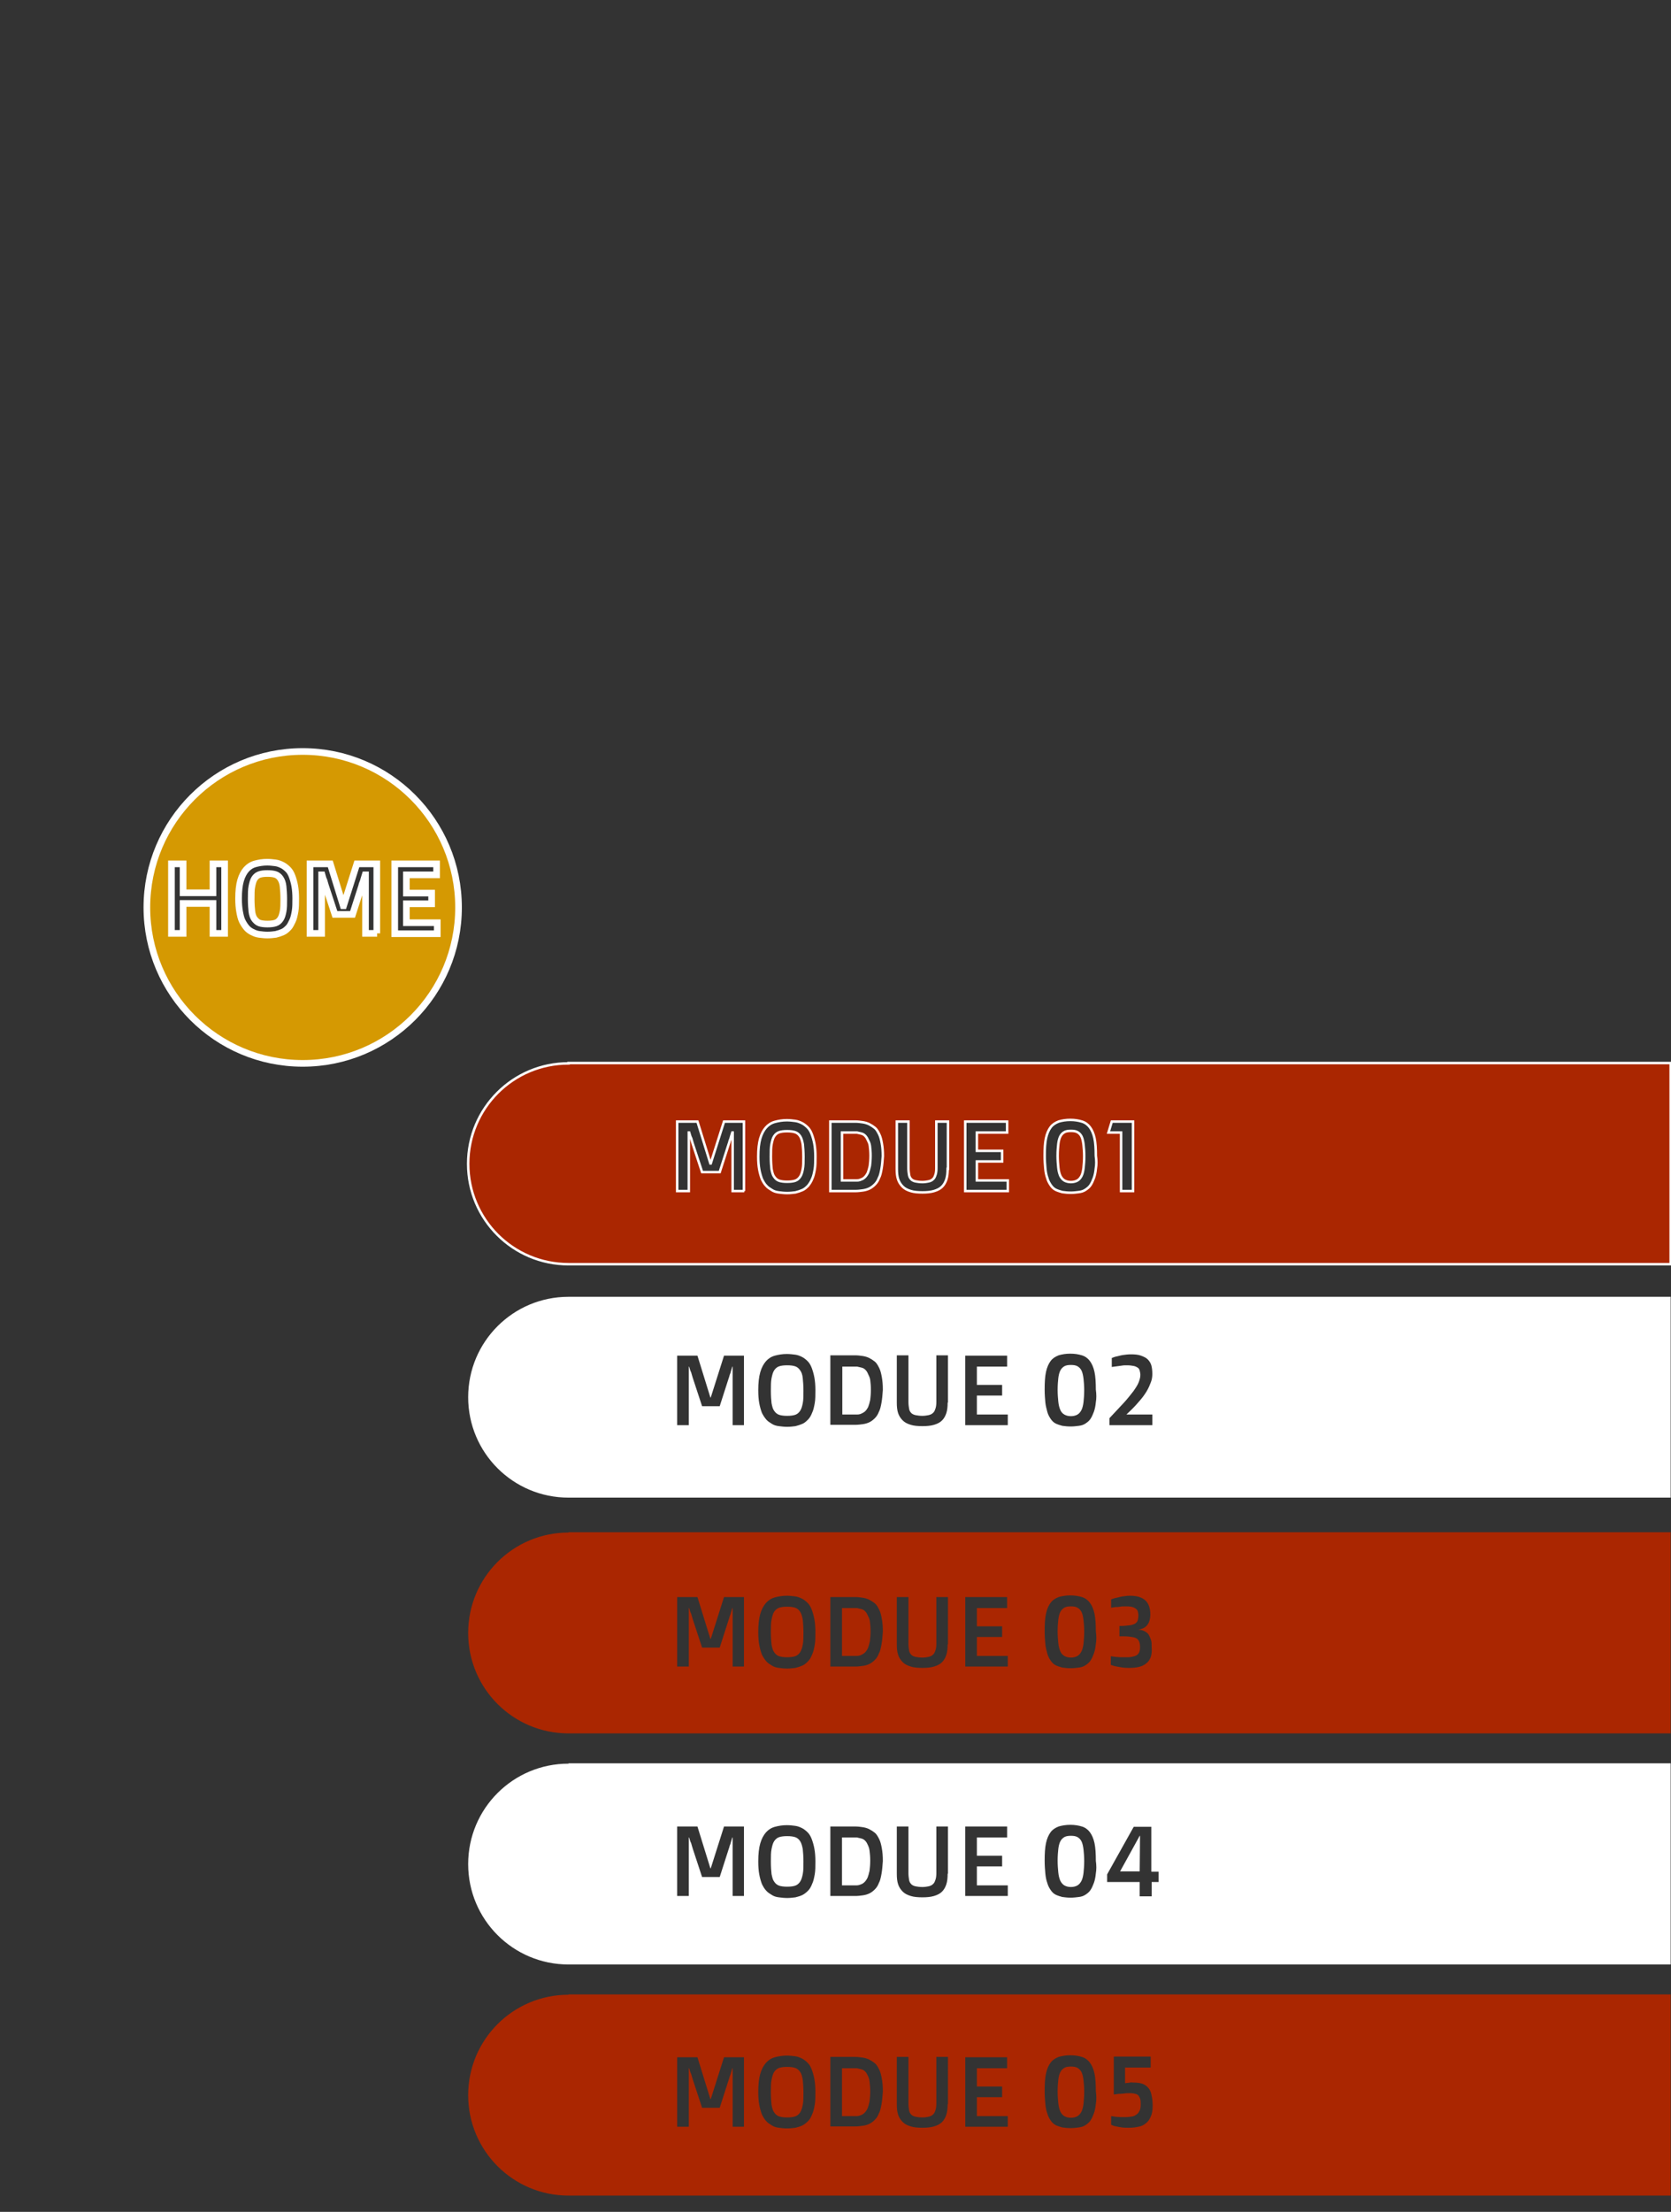 <?xml version="1.0" encoding="utf-8"?>
<!-- Generator: Adobe Illustrator 22.1.0, SVG Export Plug-In . SVG Version: 6.00 Build 0)  -->
<svg version="1.1" xmlns="http://www.w3.org/2000/svg" xmlns:xlink="http://www.w3.org/1999/xlink" x="0px" y="0px"
	 viewBox="0 0 502.9 665.2" style="enable-background:new 0 0 502.9 665.2;" xml:space="preserve">
<rect x="0" y="0" width="502.9" height="665.2" fill="#333333" stroke="none"/>
<style type="text/css">
	.st0{fill:#D59902;stroke:#FFFFFF;stroke-width:2;stroke-miterlimit:10;}
	.st1{fill:#AA2601;stroke:#FFFFFF;stroke-width:0.75;stroke-miterlimit:10;}
	.st2{fill:#FFFFFF;}
	.st3{fill:#AA2601;}
</style>
<g id="home">
	<g>
		<path class="st0" d="M84.4,264.2c-0.4-0.6-0.9-1-1.5-1.2s-1.4-0.3-2.4-0.3s-1.8,0.1-2.4,0.3s-1.1,0.6-1.5,1.2s-0.6,1.4-0.8,2.4
			s-0.2,2.2-0.2,3.8c0,1.5,0.1,2.8,0.2,3.7s0.4,1.8,0.8,2.3s0.9,1,1.5,1.2s1.4,0.3,2.4,0.3s1.8-0.1,2.4-0.3s1.1-0.6,1.5-1.2
			s0.6-1.3,0.8-2.3s0.2-2.2,0.2-3.7c0-1.5-0.1-2.8-0.2-3.8S84.8,264.8,84.4,264.2z"/>
		<path class="st0" d="M91.1,226c-25.9,0-46.9,21-46.9,46.9s21,46.9,46.9,46.9s46.9-21,46.9-46.9S117,226,91.1,226z M67.6,280.7
			h-3.5v-9h-9v9h-3.5v-20.9h3.5v8.7h9v-8.7h3.5V280.7z M88.8,274.1c-0.2,1.1-0.4,2.1-0.8,2.9s-0.7,1.5-1.2,2s-1,1-1.7,1.3
			s-1.3,0.5-2.1,0.7c-0.8,0.1-1.6,0.2-2.5,0.2c-0.9,0-1.7-0.1-2.5-0.2c-0.8-0.1-1.5-0.4-2.1-0.7c-0.6-0.3-1.2-0.7-1.7-1.3
			s-0.9-1.2-1.3-2s-0.6-1.8-0.8-2.9s-0.3-2.4-0.3-3.9c0-2.2,0.2-4,0.6-5.4s1-2.5,1.7-3.3s1.6-1.4,2.7-1.7s2.3-0.5,3.6-0.5
			c0.9,0,1.7,0.1,2.5,0.2s1.5,0.4,2.1,0.7s1.2,0.8,1.7,1.3s0.9,1.2,1.2,2s0.6,1.8,0.8,2.9s0.3,2.4,0.3,3.8S89,273,88.8,274.1z
			 M113.5,280.7H110v-17.6h-0.1l-0.4,1.3c-0.1,0.4-0.2,0.8-0.4,1.2s-0.2,0.8-0.3,1l-2.7,8.4h-5.3l-2.8-8.5c-0.1-0.3-0.2-0.6-0.3-1
			s-0.2-0.8-0.4-1.1c-0.1-0.4-0.3-0.9-0.4-1.3h-0.1v17.6h-3.5v-20.9h6.1l3.9,12.6h0.1l4-12.6h6V280.7z M118.8,280.7v-20.9h12.6v3.3
			h-9.1v5.5h7.6v3.2h-7.6v5.7h9.3v3.3H118.8z"/>
	</g>
</g>
<g id="unit01">
	<g>
<path class="st1" d="M261.1,342.7c-0.2-0.5-0.5-0.9-0.8-1.2c-0.3-0.3-0.7-0.5-1.1-0.6s-0.9-0.2-1.3-0.3c-0.5,0-1,0-1.5,0h-3V355h3
	c0.5,0,1,0,1.5,0s0.9-0.1,1.3-0.3c0.4-0.1,0.8-0.4,1.1-0.7c0.3-0.3,0.6-0.7,0.9-1.3c0.2-0.5,0.4-1.2,0.6-2.1
	c0.1-0.8,0.2-1.9,0.2-3.1c0-1.1-0.1-2.1-0.2-2.9S261.4,343.3,261.1,342.7z"/>
<path class="st1" d="M325.5,341.8c-0.3-0.6-0.7-1-1.2-1.3s-1.2-0.4-2-0.4s-1.5,0.1-2,0.4c-0.5,0.3-0.9,0.7-1.2,1.3
	c-0.3,0.6-0.5,1.4-0.6,2.3c-0.1,0.9-0.2,2.1-0.2,3.5c0,1.3,0.1,2.5,0.2,3.5s0.3,1.8,0.6,2.5c0.3,0.6,0.7,1.1,1.2,1.4
	c0.5,0.3,1.2,0.5,2,0.5s1.5-0.2,2-0.5c0.5-0.3,0.9-0.8,1.2-1.4c0.3-0.6,0.5-1.5,0.6-2.4s0.2-2.2,0.2-3.5s-0.1-2.5-0.2-3.4
	S325.8,342.4,325.5,341.8z"/>
<path class="st1" d="M171.1,319.8c-16.7,0-30.2,13.5-30.2,30.2v0c0,16.7,13.5,30.2,30.2,30.2h331.7v-60.5H171.1z M224,358.2h-3.5
	v-17.6h-0.1l-0.4,1.3c-0.1,0.4-0.2,0.8-0.4,1.2c-0.1,0.4-0.2,0.8-0.3,1l-2.7,8.4h-5.3l-2.8-8.5c-0.1-0.3-0.2-0.6-0.3-1
	c-0.1-0.4-0.2-0.8-0.4-1.1c-0.1-0.4-0.3-0.9-0.4-1.3h-0.1v17.6h-3.5v-20.9h6.1l3.9,12.6h0.1l4-12.6h6V358.2z M245.2,351.7
	c-0.2,1.1-0.4,2.1-0.8,2.9c-0.3,0.8-0.8,1.5-1.2,2c-0.5,0.5-1,1-1.7,1.3s-1.3,0.5-2.1,0.7c-0.8,0.1-1.6,0.2-2.5,0.2
	c-0.9,0-1.7-0.1-2.5-0.2s-1.5-0.3-2.1-0.7s-1.2-0.7-1.7-1.3c-0.5-0.5-0.9-1.2-1.3-2c-0.3-0.8-0.6-1.8-0.8-2.9s-0.3-2.4-0.3-3.9
	c0-2.2,0.2-4,0.6-5.4s1-2.5,1.7-3.3s1.6-1.4,2.7-1.7s2.3-0.5,3.6-0.5c0.9,0,1.7,0.1,2.5,0.2s1.5,0.4,2.1,0.7s1.2,0.8,1.7,1.3
	c0.5,0.5,0.9,1.2,1.2,2c0.3,0.8,0.6,1.8,0.8,2.9s0.3,2.4,0.3,3.8S245.4,350.6,245.2,351.7z M265.3,351.5c-0.2,1.1-0.4,2.1-0.8,2.8
	c-0.3,0.8-0.7,1.4-1.2,1.9c-0.5,0.5-1,0.9-1.6,1.2c-0.6,0.3-1.3,0.5-2,0.6c-0.7,0.1-1.5,0.2-2.3,0.2h-7.5v-20.9h7.5
	c0.8,0,1.5,0.1,2.2,0.2c0.7,0.1,1.4,0.3,2,0.6s1.2,0.7,1.7,1.1s0.9,1.1,1.3,1.9s0.6,1.7,0.8,2.8c0.2,1.1,0.3,2.3,0.3,3.8
	C265.6,349.1,265.5,350.4,265.3,351.5z M285.2,351.5c0,1.2-0.1,2.3-0.4,3.2c-0.3,0.9-0.7,1.6-1.3,2.2s-1.4,1-2.4,1.3
	c-1,0.3-2.2,0.4-3.5,0.4s-2.6-0.1-3.5-0.4c-1-0.3-1.8-0.7-2.4-1.3c-0.6-0.6-1.1-1.3-1.4-2.2c-0.3-0.9-0.4-1.9-0.4-3.2v-14.2h3.5
	v14c0,0.8,0.1,1.5,0.2,2.1s0.4,1,0.7,1.3c0.3,0.3,0.8,0.5,1.3,0.6c0.5,0.1,1.2,0.2,2,0.2c0.7,0,1.3-0.1,1.8-0.2
	c0.5-0.1,1-0.3,1.3-0.6c0.4-0.3,0.6-0.7,0.8-1.3c0.2-0.5,0.3-1.2,0.3-2.1v-14h3.5V351.5z M303.3,358.2h-12.8v-20.9h12.6v3.3H294
	v5.5h7.6v3.2H294v5.7h9.3V358.2z M329.8,351.4c-0.1,1.1-0.3,2.1-0.6,2.9c-0.3,0.8-0.6,1.5-1,2.1s-0.9,1-1.5,1.4s-1.2,0.6-2,0.7
	s-1.6,0.2-2.5,0.2s-1.8-0.1-2.5-0.2c-0.7-0.2-1.4-0.4-2-0.7s-1.1-0.8-1.5-1.4s-0.8-1.3-1-2.1c-0.3-0.8-0.5-1.8-0.6-2.9
	c-0.1-1.1-0.2-2.4-0.2-3.8c0-2.2,0.1-3.9,0.4-5.3c0.3-1.4,0.8-2.5,1.4-3.3s1.4-1.3,2.4-1.7c1-0.3,2.2-0.5,3.5-0.5
	c1.4,0,2.5,0.2,3.5,0.5c1,0.3,1.8,0.9,2.4,1.7c0.6,0.8,1.1,1.9,1.4,3.3c0.3,1.4,0.4,3.2,0.4,5.3C330,349,330,350.3,329.8,351.4z
		M340.9,358.2h-3.5v-17.6h-3.8l1-3.3h6.4V358.2z"/>
<path class="st1" d="M240.8,341.7c-0.4-0.6-0.9-1-1.5-1.2c-0.6-0.2-1.4-0.3-2.4-0.3s-1.8,0.1-2.4,0.3s-1.1,0.6-1.5,1.2
	c-0.4,0.6-0.6,1.4-0.8,2.4c-0.2,1-0.2,2.2-0.2,3.8c0,1.5,0.1,2.8,0.2,3.7c0.2,1,0.4,1.8,0.8,2.3c0.4,0.6,0.9,1,1.5,1.2
	s1.4,0.3,2.4,0.3s1.8-0.1,2.4-0.3c0.6-0.2,1.1-0.6,1.5-1.2c0.4-0.6,0.6-1.3,0.8-2.3c0.2-1,0.2-2.2,0.2-3.7c0-1.5-0.1-2.8-0.2-3.8
	C241.4,343.1,241.2,342.3,240.8,341.7z"/>
	</g>
</g>
<g id="unit02">
	<g>
		<path class="st2" d="M325.5,412.2c-0.3-0.6-0.7-1-1.2-1.3s-1.2-0.4-2-0.4s-1.5,0.1-2,0.4s-0.9,0.7-1.2,1.3s-0.5,1.4-0.6,2.3
			c-0.1,0.9-0.2,2.1-0.2,3.5c0,1.3,0.1,2.5,0.2,3.5s0.3,1.8,0.6,2.5s0.7,1.1,1.2,1.4s1.2,0.5,2,0.5s1.5-0.2,2-0.5
			c0.5-0.3,0.9-0.8,1.2-1.4s0.5-1.5,0.6-2.4s0.2-2.2,0.2-3.5s-0.1-2.5-0.2-3.4S325.8,412.8,325.5,412.2z"/>
		<path class="st2" d="M240.8,412.1c-0.4-0.6-0.9-1-1.5-1.2c-0.6-0.2-1.4-0.3-2.4-0.3s-1.8,0.1-2.4,0.3s-1.1,0.6-1.5,1.2
			c-0.4,0.6-0.6,1.4-0.8,2.4c-0.2,1-0.2,2.2-0.2,3.8c0,1.5,0.1,2.8,0.2,3.7c0.2,1,0.4,1.8,0.8,2.3c0.4,0.6,0.9,1,1.5,1.2
			s1.4,0.3,2.4,0.3s1.8-0.1,2.4-0.3c0.6-0.2,1.1-0.6,1.5-1.2c0.4-0.6,0.6-1.3,0.8-2.3c0.2-1,0.2-2.2,0.2-3.7c0-1.5-0.1-2.8-0.2-3.8
			C241.5,413.4,241.2,412.6,240.8,412.1z"/>
		<path class="st2" d="M261.2,413.1c-0.2-0.5-0.5-0.9-0.8-1.2c-0.3-0.3-0.7-0.5-1.1-0.6s-0.9-0.2-1.3-0.3c-0.5,0-1,0-1.5,0h-3v14.4
			h3c0.5,0,1,0,1.5,0s0.9-0.1,1.3-0.3s0.8-0.4,1.1-0.7c0.3-0.3,0.6-0.7,0.9-1.3c0.2-0.5,0.4-1.2,0.6-2.1c0.1-0.8,0.2-1.9,0.2-3.1
			c0-1.1-0.1-2.1-0.2-2.9S261.4,413.6,261.2,413.1z"/>
		<path class="st2" d="M171.1,390c-16.7,0-30.2,13.5-30.2,30.2v0c0,16.7,13.5,30.2,30.2,30.2h331.7V390H171.1z M224,428.6h-3.5
			v-17.6h-0.1l-0.4,1.3c-0.1,0.4-0.2,0.8-0.4,1.2c-0.1,0.4-0.2,0.8-0.3,1l-2.7,8.4h-5.3l-2.8-8.5c-0.1-0.3-0.2-0.6-0.3-1
			c-0.1-0.4-0.2-0.8-0.4-1.1c-0.1-0.4-0.3-0.9-0.4-1.3h-0.1v17.6h-3.5v-20.9h6.1l3.9,12.6h0.1l4-12.6h6V428.6z M245.2,422
			c-0.2,1.1-0.4,2.1-0.8,2.9c-0.3,0.8-0.7,1.5-1.2,2c-0.5,0.5-1,1-1.7,1.3s-1.3,0.5-2.1,0.7c-0.8,0.1-1.6,0.2-2.5,0.2
			c-0.9,0-1.7-0.1-2.5-0.2s-1.5-0.3-2.1-0.7s-1.2-0.7-1.7-1.3s-0.9-1.2-1.3-2c-0.3-0.8-0.6-1.8-0.8-2.9s-0.3-2.4-0.3-3.9
			c0-2.2,0.2-4,0.6-5.4s1-2.5,1.7-3.3s1.6-1.4,2.7-1.7s2.3-0.5,3.6-0.5c0.9,0,1.7,0.1,2.5,0.2s1.5,0.4,2.1,0.7s1.2,0.8,1.7,1.3
			c0.5,0.5,0.9,1.2,1.2,2c0.3,0.8,0.6,1.8,0.8,2.9s0.3,2.4,0.3,3.8S245.4,420.9,245.2,422z M265.3,421.8c-0.2,1.1-0.4,2.1-0.8,2.8
			c-0.3,0.8-0.7,1.4-1.2,1.9c-0.5,0.5-1,0.9-1.6,1.2c-0.6,0.3-1.3,0.5-2,0.6s-1.5,0.2-2.3,0.2h-7.5v-20.9h7.5c0.8,0,1.5,0.1,2.2,0.2
			s1.4,0.3,2,0.6s1.2,0.7,1.7,1.1s0.9,1.1,1.3,1.9s0.6,1.7,0.8,2.8c0.2,1.1,0.3,2.3,0.3,3.8C265.6,419.4,265.5,420.7,265.3,421.8z
			 M285.2,421.8c0,1.2-0.1,2.3-0.4,3.2c-0.3,0.9-0.7,1.6-1.3,2.2s-1.4,1-2.4,1.3s-2.2,0.4-3.5,0.4s-2.6-0.1-3.5-0.4
			c-1-0.3-1.8-0.7-2.4-1.3c-0.6-0.6-1.1-1.3-1.4-2.2c-0.3-0.9-0.4-1.9-0.4-3.2v-14.2h3.5v14c0,0.8,0.1,1.5,0.2,2.1s0.4,1,0.7,1.3
			c0.3,0.3,0.8,0.5,1.3,0.6c0.5,0.1,1.2,0.2,2,0.2c0.7,0,1.3-0.1,1.8-0.2c0.5-0.1,1-0.3,1.3-0.6c0.4-0.3,0.6-0.7,0.8-1.3
			c0.2-0.5,0.3-1.2,0.3-2.1v-14h3.5V421.8z M303.3,428.6h-12.8v-20.9h12.6v3.3H294v5.5h7.6v3.2H294v5.7h9.3V428.6z M329.8,421.7
			c-0.1,1.1-0.3,2.1-0.6,2.9s-0.6,1.5-1,2.1s-0.9,1-1.5,1.4s-1.2,0.6-2,0.7s-1.6,0.2-2.5,0.2s-1.8-0.1-2.5-0.2
			c-0.7-0.2-1.4-0.4-2-0.7s-1.1-0.8-1.5-1.4s-0.8-1.3-1-2.1s-0.5-1.8-0.6-2.9c-0.1-1.1-0.2-2.4-0.2-3.8c0-2.2,0.1-3.9,0.4-5.3
			s0.8-2.5,1.4-3.3s1.4-1.3,2.4-1.7c1-0.3,2.2-0.5,3.5-0.5c1.4,0,2.5,0.2,3.5,0.5c1,0.3,1.8,0.9,2.4,1.7c0.6,0.8,1.1,1.9,1.4,3.3
			s0.4,3.2,0.4,5.3C330,419.3,330,420.6,329.8,421.7z M346.8,425.3v3.3h-12.9v-2.1c1.7-1.8,3.1-3.3,4.3-4.6s2.1-2.5,2.9-3.5
			c0.7-1,1.3-1.9,1.6-2.7s0.5-1.5,0.5-2.2c0-0.5-0.1-0.9-0.2-1.3s-0.3-0.7-0.6-0.9s-0.7-0.4-1.2-0.5c-0.5-0.1-1.2-0.2-2-0.2
			c-0.6,0-1.1,0-1.6,0.1c-0.5,0.1-1,0.1-1.5,0.2c-0.5,0.1-1,0.1-1.5,0.2v-2.7c0.5-0.2,1-0.4,1.6-0.5c0.5-0.1,1.1-0.3,1.8-0.4
			c0.7-0.1,1.5-0.2,2.4-0.2c1.2,0,2.2,0.1,3,0.4c0.8,0.3,1.5,0.6,2,1.1c0.5,0.5,0.9,1.1,1.1,1.8s0.3,1.6,0.3,2.6
			c0,0.8-0.1,1.6-0.4,2.4s-0.7,1.8-1.3,2.8c-0.6,1-1.4,2.1-2.4,3.2c-1,1.2-2.2,2.4-3.7,3.8v0H346.8z"/>
	</g>
</g>
<g id="unit03">
	<g>
		<path class="st3" d="M240.8,484.7c-0.4-0.6-0.9-1-1.5-1.2c-0.6-0.2-1.4-0.3-2.4-0.3s-1.8,0.1-2.4,0.3s-1.1,0.6-1.5,1.2
			c-0.4,0.6-0.6,1.4-0.8,2.4c-0.2,1-0.2,2.2-0.2,3.8c0,1.5,0.1,2.8,0.2,3.7c0.2,1,0.4,1.8,0.8,2.3c0.4,0.6,0.9,1,1.5,1.2
			s1.4,0.3,2.4,0.3s1.8-0.1,2.4-0.3c0.6-0.2,1.1-0.6,1.5-1.2c0.4-0.6,0.6-1.3,0.8-2.3c0.2-1,0.2-2.2,0.2-3.7c0-1.5-0.1-2.8-0.2-3.8
			C241.4,486.1,241.2,485.3,240.8,484.7z"/>
		<path class="st3" d="M325.5,484.8c-0.3-0.6-0.7-1-1.2-1.3s-1.2-0.4-2-0.4s-1.5,0.1-2,0.4s-0.9,0.7-1.2,1.3s-0.5,1.4-0.6,2.3
			c-0.1,0.9-0.2,2.1-0.2,3.5c0,1.3,0.1,2.5,0.2,3.5s0.3,1.8,0.6,2.5s0.7,1.1,1.2,1.4s1.2,0.5,2,0.5s1.5-0.2,2-0.5
			c0.5-0.3,0.9-0.8,1.2-1.4s0.5-1.5,0.6-2.4s0.2-2.2,0.2-3.5s-0.1-2.5-0.2-3.4S325.8,485.4,325.5,484.8z"/>
		<path class="st3" d="M261.1,485.7c-0.2-0.5-0.5-0.9-0.8-1.2c-0.3-0.3-0.7-0.5-1.1-0.6s-0.9-0.2-1.3-0.3c-0.5,0-1,0-1.5,0h-3V498h3
			c0.5,0,1,0,1.5,0s0.9-0.1,1.3-0.3s0.8-0.4,1.1-0.7c0.3-0.3,0.6-0.7,0.9-1.3c0.2-0.5,0.4-1.2,0.6-2.1c0.1-0.8,0.2-1.9,0.2-3.1
			c0-1.1-0.1-2.1-0.2-2.9S261.4,486.3,261.1,485.7z"/>
		<path class="st3" d="M171.1,460.9c-16.7,0-30.2,13.5-30.2,30.2v0c0,16.7,13.5,30.2,30.2,30.2h331.7v-60.5H171.1z M224,501.2h-3.5
			v-17.6h-0.1l-0.4,1.3c-0.1,0.4-0.2,0.8-0.4,1.2c-0.1,0.4-0.2,0.8-0.3,1l-2.7,8.4h-5.3l-2.8-8.5c-0.1-0.3-0.2-0.6-0.3-1
			c-0.1-0.4-0.2-0.8-0.4-1.1c-0.1-0.4-0.3-0.9-0.4-1.3h-0.1v17.6h-3.5v-20.9h6.1l3.9,12.6h0.1l4-12.6h6V501.2z M245.2,494.7
			c-0.2,1.1-0.4,2.1-0.8,2.9c-0.3,0.8-0.7,1.5-1.2,2c-0.5,0.5-1,1-1.7,1.3s-1.3,0.5-2.1,0.7c-0.8,0.1-1.6,0.2-2.5,0.2
			c-0.9,0-1.7-0.1-2.5-0.2s-1.5-0.3-2.1-0.7s-1.2-0.7-1.7-1.3s-0.9-1.2-1.3-2c-0.3-0.8-0.6-1.8-0.8-2.9s-0.3-2.4-0.3-3.9
			c0-2.2,0.2-4,0.6-5.4s1-2.5,1.7-3.3s1.6-1.4,2.7-1.7s2.3-0.5,3.6-0.5c0.9,0,1.7,0.1,2.5,0.2s1.5,0.4,2.1,0.7s1.2,0.8,1.7,1.3
			c0.5,0.5,0.9,1.2,1.2,2c0.3,0.8,0.6,1.8,0.8,2.9s0.3,2.4,0.3,3.8S245.4,493.6,245.2,494.7z M265.3,494.5c-0.2,1.1-0.4,2.1-0.8,2.8
			c-0.3,0.8-0.7,1.4-1.2,1.9c-0.5,0.5-1,0.9-1.6,1.2c-0.6,0.3-1.3,0.5-2,0.6s-1.5,0.2-2.3,0.2h-7.5v-20.9h7.5c0.8,0,1.5,0.1,2.2,0.2
			s1.4,0.3,2,0.6s1.2,0.7,1.7,1.1s0.9,1.1,1.3,1.9s0.6,1.7,0.8,2.8c0.2,1.1,0.3,2.3,0.3,3.8C265.6,492.1,265.5,493.4,265.3,494.5z
			 M285.2,494.5c0,1.2-0.1,2.3-0.4,3.2c-0.3,0.9-0.7,1.6-1.3,2.2s-1.4,1-2.4,1.3s-2.2,0.4-3.5,0.4s-2.6-0.1-3.5-0.4
			c-1-0.3-1.8-0.7-2.4-1.3c-0.6-0.6-1.1-1.3-1.4-2.2c-0.3-0.9-0.4-1.9-0.4-3.2v-14.2h3.5v14c0,0.8,0.1,1.5,0.2,2.1s0.4,1,0.7,1.3
			c0.3,0.3,0.8,0.5,1.3,0.6c0.5,0.1,1.2,0.2,2,0.2c0.7,0,1.3-0.1,1.8-0.2c0.5-0.1,1-0.3,1.3-0.6c0.4-0.3,0.6-0.7,0.8-1.3
			c0.2-0.5,0.3-1.2,0.3-2.1v-14h3.5V494.5z M303.3,501.2h-12.8v-20.9h12.6v3.3H294v5.5h7.6v3.2H294v5.7h9.3V501.2z M329.8,494.4
			c-0.1,1.1-0.3,2.1-0.6,2.9s-0.6,1.5-1,2.1s-0.9,1-1.5,1.4s-1.2,0.6-2,0.7s-1.6,0.2-2.5,0.2s-1.8-0.1-2.5-0.2
			c-0.7-0.2-1.4-0.4-2-0.7s-1.1-0.8-1.5-1.4s-0.8-1.3-1-2.1s-0.5-1.8-0.6-2.9c-0.1-1.1-0.2-2.4-0.2-3.8c0-2.2,0.1-3.9,0.4-5.3
			s0.8-2.5,1.4-3.3s1.4-1.3,2.4-1.7c1-0.3,2.2-0.5,3.5-0.5c1.4,0,2.5,0.2,3.5,0.5c1,0.3,1.8,0.9,2.4,1.7c0.6,0.8,1.1,1.9,1.4,3.3
			s0.4,3.2,0.4,5.3C330,492,330,493.3,329.8,494.4z M346.3,498.4c-0.3,0.8-0.8,1.5-1.4,1.9c-0.6,0.5-1.3,0.8-2.1,1
			c-0.8,0.2-1.8,0.3-2.8,0.3c-0.7,0-1.4,0-2.1-0.1s-1.3-0.2-1.8-0.3c-0.6-0.1-1.2-0.3-1.8-0.5v-2.6c0.5,0.1,1,0.1,1.5,0.2
			c0.4,0,0.9,0.1,1.4,0.1s1,0,1.5,0c0.7,0,1.3,0,1.8-0.1c0.5-0.1,1-0.2,1.4-0.4s0.7-0.5,0.9-0.9c0.2-0.4,0.3-0.9,0.3-1.6
			c0-0.8-0.1-1.4-0.3-1.8s-0.5-0.8-1-1s-1.1-0.3-1.9-0.4c-0.8-0.1-1.8-0.1-3-0.1l0-3.1c1.2,0,2.2-0.1,3-0.2c0.8-0.1,1.3-0.3,1.7-0.5
			c0.4-0.3,0.7-0.6,0.8-1s0.2-0.9,0.2-1.5c0-0.5-0.1-0.9-0.2-1.3c-0.1-0.3-0.4-0.6-0.7-0.8s-0.7-0.4-1.3-0.5s-1.2-0.1-1.9-0.1
			c-0.4,0-0.9,0-1.4,0.1s-0.9,0.1-1.3,0.1c-0.5,0.1-1,0.1-1.4,0.2V481c0.5-0.2,1.1-0.4,1.7-0.5c0.5-0.1,1.1-0.3,1.8-0.4
			c0.7-0.1,1.4-0.2,2.2-0.2c2.1,0,3.6,0.5,4.6,1.4s1.5,2.4,1.5,4.3c0,0.6-0.1,1.2-0.2,1.6s-0.3,0.9-0.5,1.2s-0.4,0.6-0.7,0.8
			c-0.2,0.2-0.5,0.4-0.8,0.5c-0.3,0.1-0.5,0.2-0.8,0.3c-0.3,0.1-0.5,0.1-0.7,0.1v0c0.2,0,0.4,0.1,0.7,0.1c0.3,0,0.6,0.1,0.9,0.2
			c0.3,0.1,0.6,0.3,0.9,0.5c0.3,0.2,0.6,0.5,0.8,0.9s0.4,0.8,0.6,1.4s0.2,1.2,0.2,2C346.7,496.6,346.6,497.6,346.3,498.4z"/>
	</g>
</g>
<g id="unit04">
	<g>
		<path class="st2" d="M325.5,553.8c-0.3-0.6-0.7-1-1.2-1.3s-1.2-0.4-2-0.4s-1.5,0.1-2,0.4c-0.5,0.3-0.9,0.7-1.2,1.3
			c-0.3,0.6-0.5,1.4-0.6,2.3c-0.1,0.9-0.2,2.1-0.2,3.5c0,1.3,0.1,2.5,0.2,3.5s0.3,1.8,0.6,2.5c0.3,0.6,0.7,1.1,1.2,1.4
			c0.5,0.3,1.2,0.5,2,0.5s1.5-0.2,2-0.5c0.5-0.3,0.9-0.8,1.2-1.4c0.3-0.6,0.5-1.5,0.6-2.4s0.2-2.2,0.2-3.5s-0.1-2.5-0.2-3.4
			S325.8,554.4,325.5,553.8z"/>
		<path class="st2" d="M240.8,553.7c-0.4-0.6-0.9-1-1.5-1.2c-0.6-0.2-1.4-0.3-2.4-0.3s-1.8,0.1-2.4,0.3s-1.1,0.6-1.5,1.2
			c-0.4,0.6-0.6,1.4-0.8,2.4c-0.2,1-0.2,2.2-0.2,3.8c0,1.5,0.1,2.8,0.2,3.7c0.2,1,0.4,1.8,0.8,2.3c0.4,0.6,0.9,1,1.5,1.2
			s1.4,0.3,2.4,0.3s1.8-0.1,2.4-0.3c0.6-0.2,1.1-0.6,1.5-1.2c0.4-0.6,0.6-1.3,0.8-2.3c0.2-1,0.2-2.2,0.2-3.7c0-1.5-0.1-2.8-0.2-3.8
			C241.4,555.1,241.2,554.3,240.8,553.7z"/>
		<path class="st2" d="M261.1,554.7c-0.2-0.5-0.5-0.9-0.8-1.2c-0.3-0.3-0.7-0.5-1.1-0.6s-0.9-0.2-1.3-0.3c-0.5,0-1,0-1.5,0h-3V567h3
			c0.5,0,1,0,1.4,0s0.9-0.1,1.3-0.3c0.4-0.1,0.8-0.4,1.1-0.7c0.3-0.3,0.6-0.7,0.9-1.3c0.2-0.5,0.4-1.2,0.6-2.1
			c0.1-0.8,0.2-1.9,0.2-3.1c0-1.1-0.1-2.1-0.2-2.9S261.4,555.3,261.1,554.7z"/>
		<path class="st2" d="M171.1,530.4c-16.7,0-30.2,13.5-30.2,30.2v0c0,16.7,13.5,30.2,30.2,30.2h331.7v-60.5H171.1z M224,570.2h-3.5
			v-17.6h-0.1l-0.4,1.3c-0.1,0.4-0.2,0.8-0.4,1.2c-0.1,0.4-0.2,0.8-0.3,1l-2.7,8.4h-5.3l-2.8-8.5c-0.1-0.3-0.2-0.6-0.3-1
			c-0.1-0.4-0.2-0.8-0.4-1.1c-0.1-0.4-0.3-0.9-0.4-1.3h-0.1v17.6h-3.5v-20.9h6.1l3.9,12.6h0.1l4-12.6h6V570.2z M245.2,563.7
			c-0.2,1.1-0.4,2.1-0.8,2.9c-0.3,0.8-0.7,1.5-1.2,2c-0.5,0.5-1.1,1-1.7,1.3s-1.3,0.5-2.1,0.7c-0.8,0.1-1.6,0.2-2.5,0.2
			c-0.9,0-1.7-0.1-2.5-0.2s-1.5-0.3-2.1-0.7s-1.2-0.7-1.7-1.3c-0.5-0.5-0.9-1.2-1.3-2c-0.3-0.8-0.6-1.8-0.8-2.9s-0.3-2.4-0.3-3.9
			c0-2.2,0.2-4,0.6-5.4s1-2.5,1.7-3.3s1.6-1.4,2.7-1.7s2.3-0.5,3.6-0.5c0.9,0,1.7,0.1,2.5,0.2s1.5,0.4,2.1,0.7s1.2,0.8,1.7,1.3
			c0.5,0.5,0.9,1.2,1.2,2c0.3,0.8,0.6,1.8,0.8,2.9s0.3,2.4,0.3,3.8S245.4,562.6,245.2,563.7z M265.3,563.5c-0.2,1.1-0.4,2.1-0.8,2.8
			c-0.3,0.8-0.7,1.4-1.2,1.9c-0.5,0.5-1,0.9-1.6,1.2c-0.6,0.3-1.3,0.5-2,0.6c-0.7,0.1-1.5,0.2-2.3,0.2h-7.5v-20.9h7.5
			c0.8,0,1.5,0.1,2.2,0.2c0.7,0.1,1.4,0.3,2,0.6s1.2,0.7,1.7,1.1s0.9,1.1,1.3,1.9s0.6,1.7,0.8,2.8c0.2,1.1,0.3,2.3,0.3,3.8
			C265.6,561.1,265.5,562.4,265.3,563.5z M285.2,563.5c0,1.2-0.1,2.3-0.4,3.2c-0.3,0.9-0.7,1.6-1.3,2.2s-1.4,1-2.4,1.3
			c-1,0.3-2.2,0.4-3.5,0.4s-2.6-0.1-3.5-0.4c-1-0.3-1.8-0.7-2.4-1.3c-0.6-0.6-1.1-1.3-1.4-2.2c-0.3-0.9-0.4-1.9-0.4-3.2v-14.2h3.5
			v14c0,0.8,0.1,1.5,0.2,2.1s0.4,1,0.7,1.3c0.3,0.3,0.8,0.5,1.3,0.6c0.5,0.1,1.2,0.2,2,0.2c0.7,0,1.3-0.1,1.8-0.2
			c0.5-0.1,1-0.3,1.3-0.6c0.4-0.3,0.6-0.7,0.8-1.3c0.2-0.5,0.3-1.2,0.3-2.1v-14h3.5V563.5z M303.3,570.2h-12.8v-20.9h12.6v3.3H294
			v5.5h7.6v3.2H294v5.7h9.3V570.2z M329.8,563.4c-0.1,1.1-0.3,2.1-0.6,2.9c-0.3,0.8-0.6,1.5-1,2.1s-0.9,1-1.5,1.4s-1.2,0.6-2,0.7
			s-1.6,0.2-2.5,0.2s-1.8-0.1-2.5-0.2c-0.7-0.2-1.4-0.4-2-0.7s-1.1-0.8-1.5-1.4s-0.8-1.3-1-2.1c-0.3-0.8-0.5-1.8-0.6-2.9
			c-0.1-1.1-0.2-2.4-0.2-3.8c0-2.2,0.1-3.9,0.4-5.3c0.3-1.4,0.8-2.5,1.4-3.3s1.4-1.3,2.4-1.7c1-0.3,2.2-0.5,3.5-0.5
			c1.4,0,2.5,0.2,3.5,0.5c1,0.3,1.8,0.9,2.4,1.7c0.6,0.8,1.1,1.9,1.4,3.3c0.3,1.4,0.4,3.2,0.4,5.3C330,561,330,562.3,329.8,563.4z
			 M348.8,566h-2.2v4.3H343V566h-9.8v-2.3l8-14.3h5.3v13.5h2.2V566z"/>
		<polygon class="st2" points="337.1,562.8 343,562.8 343.1,552.1 343,552.1 		"/>
	</g>
</g>
<g id="unit05">
	<g>
		<path class="st3" d="M240.8,623.1c-0.4-0.6-0.9-1-1.5-1.2c-0.6-0.2-1.4-0.3-2.4-0.3s-1.8,0.1-2.4,0.3s-1.1,0.6-1.5,1.2
			c-0.4,0.6-0.6,1.4-0.8,2.4c-0.2,1-0.2,2.2-0.2,3.8c0,1.5,0.1,2.8,0.2,3.7c0.2,1,0.4,1.8,0.8,2.3c0.4,0.6,0.9,1,1.5,1.2
			s1.4,0.3,2.4,0.3s1.8-0.1,2.4-0.3c0.6-0.2,1.1-0.6,1.5-1.2c0.4-0.6,0.6-1.3,0.8-2.3c0.2-1,0.2-2.2,0.2-3.7c0-1.5-0.1-2.8-0.2-3.8
			C241.4,624.4,241.2,623.6,240.8,623.1z"/>
		<path class="st3" d="M325.5,623.2c-0.3-0.6-0.7-1-1.2-1.3s-1.2-0.4-2-0.4s-1.5,0.1-2,0.4c-0.5,0.3-0.9,0.7-1.2,1.3
			c-0.3,0.6-0.5,1.4-0.6,2.3c-0.1,0.9-0.2,2.1-0.2,3.5c0,1.3,0.1,2.5,0.2,3.5s0.3,1.8,0.6,2.5c0.3,0.6,0.7,1.1,1.2,1.4
			c0.5,0.3,1.2,0.5,2,0.5s1.5-0.2,2-0.5c0.5-0.3,0.9-0.8,1.2-1.4c0.3-0.6,0.5-1.5,0.6-2.4s0.2-2.2,0.2-3.5s-0.1-2.5-0.2-3.4
			S325.8,623.8,325.5,623.2z"/>
		<path class="st3" d="M261.1,624.1c-0.2-0.5-0.5-0.9-0.8-1.2c-0.3-0.3-0.7-0.5-1.1-0.6s-0.9-0.2-1.3-0.3c-0.5,0-1,0-1.5,0h-3v14.4
			h3c0.5,0,1,0,1.4,0s0.9-0.1,1.3-0.3c0.4-0.1,0.8-0.4,1.1-0.7c0.3-0.3,0.6-0.7,0.9-1.3c0.2-0.5,0.4-1.2,0.6-2.1
			c0.1-0.8,0.2-1.9,0.2-3.1c0-1.1-0.1-2.1-0.2-2.9S261.4,624.6,261.1,624.1z"/>
		<path class="st3" d="M171.1,599.9c-16.7,0-30.2,13.5-30.2,30.2v0c0,16.7,13.5,30.2,30.2,30.2h331.7v-60.5H171.1z M224,639.6h-3.5
			v-17.6h-0.1l-0.4,1.3c-0.1,0.4-0.2,0.8-0.4,1.2c-0.1,0.4-0.2,0.8-0.3,1l-2.7,8.4h-5.3l-2.8-8.5c-0.1-0.3-0.2-0.6-0.3-1
			c-0.1-0.4-0.2-0.8-0.4-1.1c-0.1-0.4-0.3-0.9-0.4-1.3h-0.1v17.6h-3.5v-20.9h6.1l3.9,12.6h0.1l4-12.6h6V639.6z M245.2,633
			c-0.2,1.1-0.4,2.1-0.8,2.9c-0.3,0.8-0.7,1.5-1.2,2c-0.5,0.5-1.1,1-1.7,1.3s-1.3,0.5-2.1,0.7c-0.8,0.1-1.6,0.2-2.5,0.2
			c-0.9,0-1.7-0.1-2.5-0.2s-1.5-0.3-2.1-0.7s-1.2-0.7-1.7-1.3c-0.5-0.5-0.9-1.2-1.3-2c-0.3-0.8-0.6-1.8-0.8-2.9s-0.3-2.4-0.3-3.9
			c0-2.2,0.2-4,0.6-5.4s1-2.5,1.7-3.3s1.6-1.4,2.7-1.7s2.3-0.5,3.6-0.5c0.9,0,1.7,0.1,2.5,0.2s1.5,0.4,2.1,0.7s1.2,0.8,1.7,1.3
			c0.5,0.5,0.9,1.2,1.2,2c0.3,0.8,0.6,1.8,0.8,2.9s0.3,2.4,0.3,3.8S245.4,631.9,245.2,633z M265.3,632.8c-0.2,1.1-0.4,2.1-0.8,2.8
			c-0.3,0.8-0.7,1.4-1.2,1.9c-0.5,0.5-1,0.9-1.6,1.2c-0.6,0.3-1.3,0.5-2,0.6c-0.7,0.1-1.5,0.2-2.3,0.2h-7.5v-20.9h7.5
			c0.8,0,1.5,0.1,2.2,0.2c0.7,0.1,1.4,0.3,2,0.6s1.2,0.7,1.7,1.1s0.9,1.1,1.3,1.9s0.6,1.7,0.8,2.8c0.2,1.1,0.3,2.3,0.3,3.8
			C265.6,630.4,265.5,631.7,265.3,632.8z M285.2,632.8c0,1.2-0.1,2.3-0.4,3.2c-0.3,0.9-0.7,1.6-1.3,2.2s-1.4,1-2.4,1.3
			c-1,0.3-2.2,0.4-3.5,0.4s-2.6-0.1-3.5-0.4c-1-0.3-1.8-0.7-2.4-1.3c-0.6-0.6-1.1-1.3-1.4-2.2c-0.3-0.9-0.4-1.9-0.4-3.2v-14.2h3.5
			v14c0,0.8,0.1,1.5,0.2,2.1s0.4,1,0.7,1.3c0.3,0.3,0.8,0.5,1.3,0.6c0.5,0.1,1.2,0.2,2,0.2c0.7,0,1.3-0.1,1.8-0.2
			c0.5-0.1,1-0.3,1.3-0.6c0.4-0.3,0.6-0.7,0.8-1.3c0.2-0.5,0.3-1.2,0.3-2.1v-14h3.5V632.8z M303.3,639.6h-12.8v-20.9h12.6v3.3H294
			v5.5h7.6v3.2H294v5.7h9.3V639.6z M329.8,632.7c-0.1,1.1-0.3,2.1-0.6,2.9c-0.3,0.8-0.6,1.5-1,2.1s-0.9,1-1.5,1.4s-1.2,0.6-2,0.7
			s-1.6,0.2-2.5,0.2s-1.8-0.1-2.5-0.2c-0.7-0.2-1.4-0.4-2-0.7s-1.1-0.8-1.5-1.4s-0.8-1.3-1-2.1c-0.3-0.8-0.5-1.8-0.6-2.9
			c-0.1-1.1-0.2-2.4-0.2-3.8c0-2.2,0.1-3.9,0.4-5.3c0.3-1.4,0.8-2.5,1.4-3.3s1.4-1.3,2.4-1.7c1-0.3,2.2-0.5,3.5-0.5
			c1.4,0,2.5,0.2,3.5,0.5c1,0.3,1.8,0.9,2.4,1.7c0.6,0.8,1.1,1.9,1.4,3.3c0.3,1.4,0.4,3.2,0.4,5.3C330,630.3,330,631.6,329.8,632.7z
			 M346.3,636.6c-0.4,0.9-0.8,1.5-1.5,2c-0.6,0.5-1.4,0.9-2.2,1c-0.9,0.2-1.8,0.3-2.8,0.3c-0.8,0-1.5,0-2.2-0.1s-1.2-0.2-1.7-0.3
			c-0.6-0.1-1.1-0.3-1.5-0.5v-2.6c0.5,0.1,0.9,0.1,1.4,0.2c0.4,0,0.9,0.1,1.4,0.1s1,0,1.5,0c0.8,0,1.5-0.1,2.1-0.2
			c0.6-0.1,1-0.4,1.4-0.7s0.6-0.7,0.8-1.1s0.3-1,0.3-1.7c0-0.6,0-1.2-0.1-1.6s-0.3-0.8-0.5-1.1c-0.2-0.3-0.6-0.5-1-0.6
			s-1-0.2-1.6-0.2c-0.6,0-1.2,0-1.8,0.1s-1.1,0.1-1.6,0.1c-0.5,0.1-1,0.1-1.5,0.2v-11.4h11.1v3.3h-7.7v4.7c0.2,0,0.5-0.1,0.7-0.1
			c0.2,0,0.5,0,0.8-0.1s0.6,0,0.9,0c1,0,1.9,0.1,2.6,0.3c0.7,0.2,1.3,0.6,1.8,1.1s0.9,1.2,1.1,2.1c0.2,0.9,0.4,2,0.4,3.4
			C346.9,634.7,346.7,635.8,346.3,636.6z"/>
	</g>
</g>
</svg>
